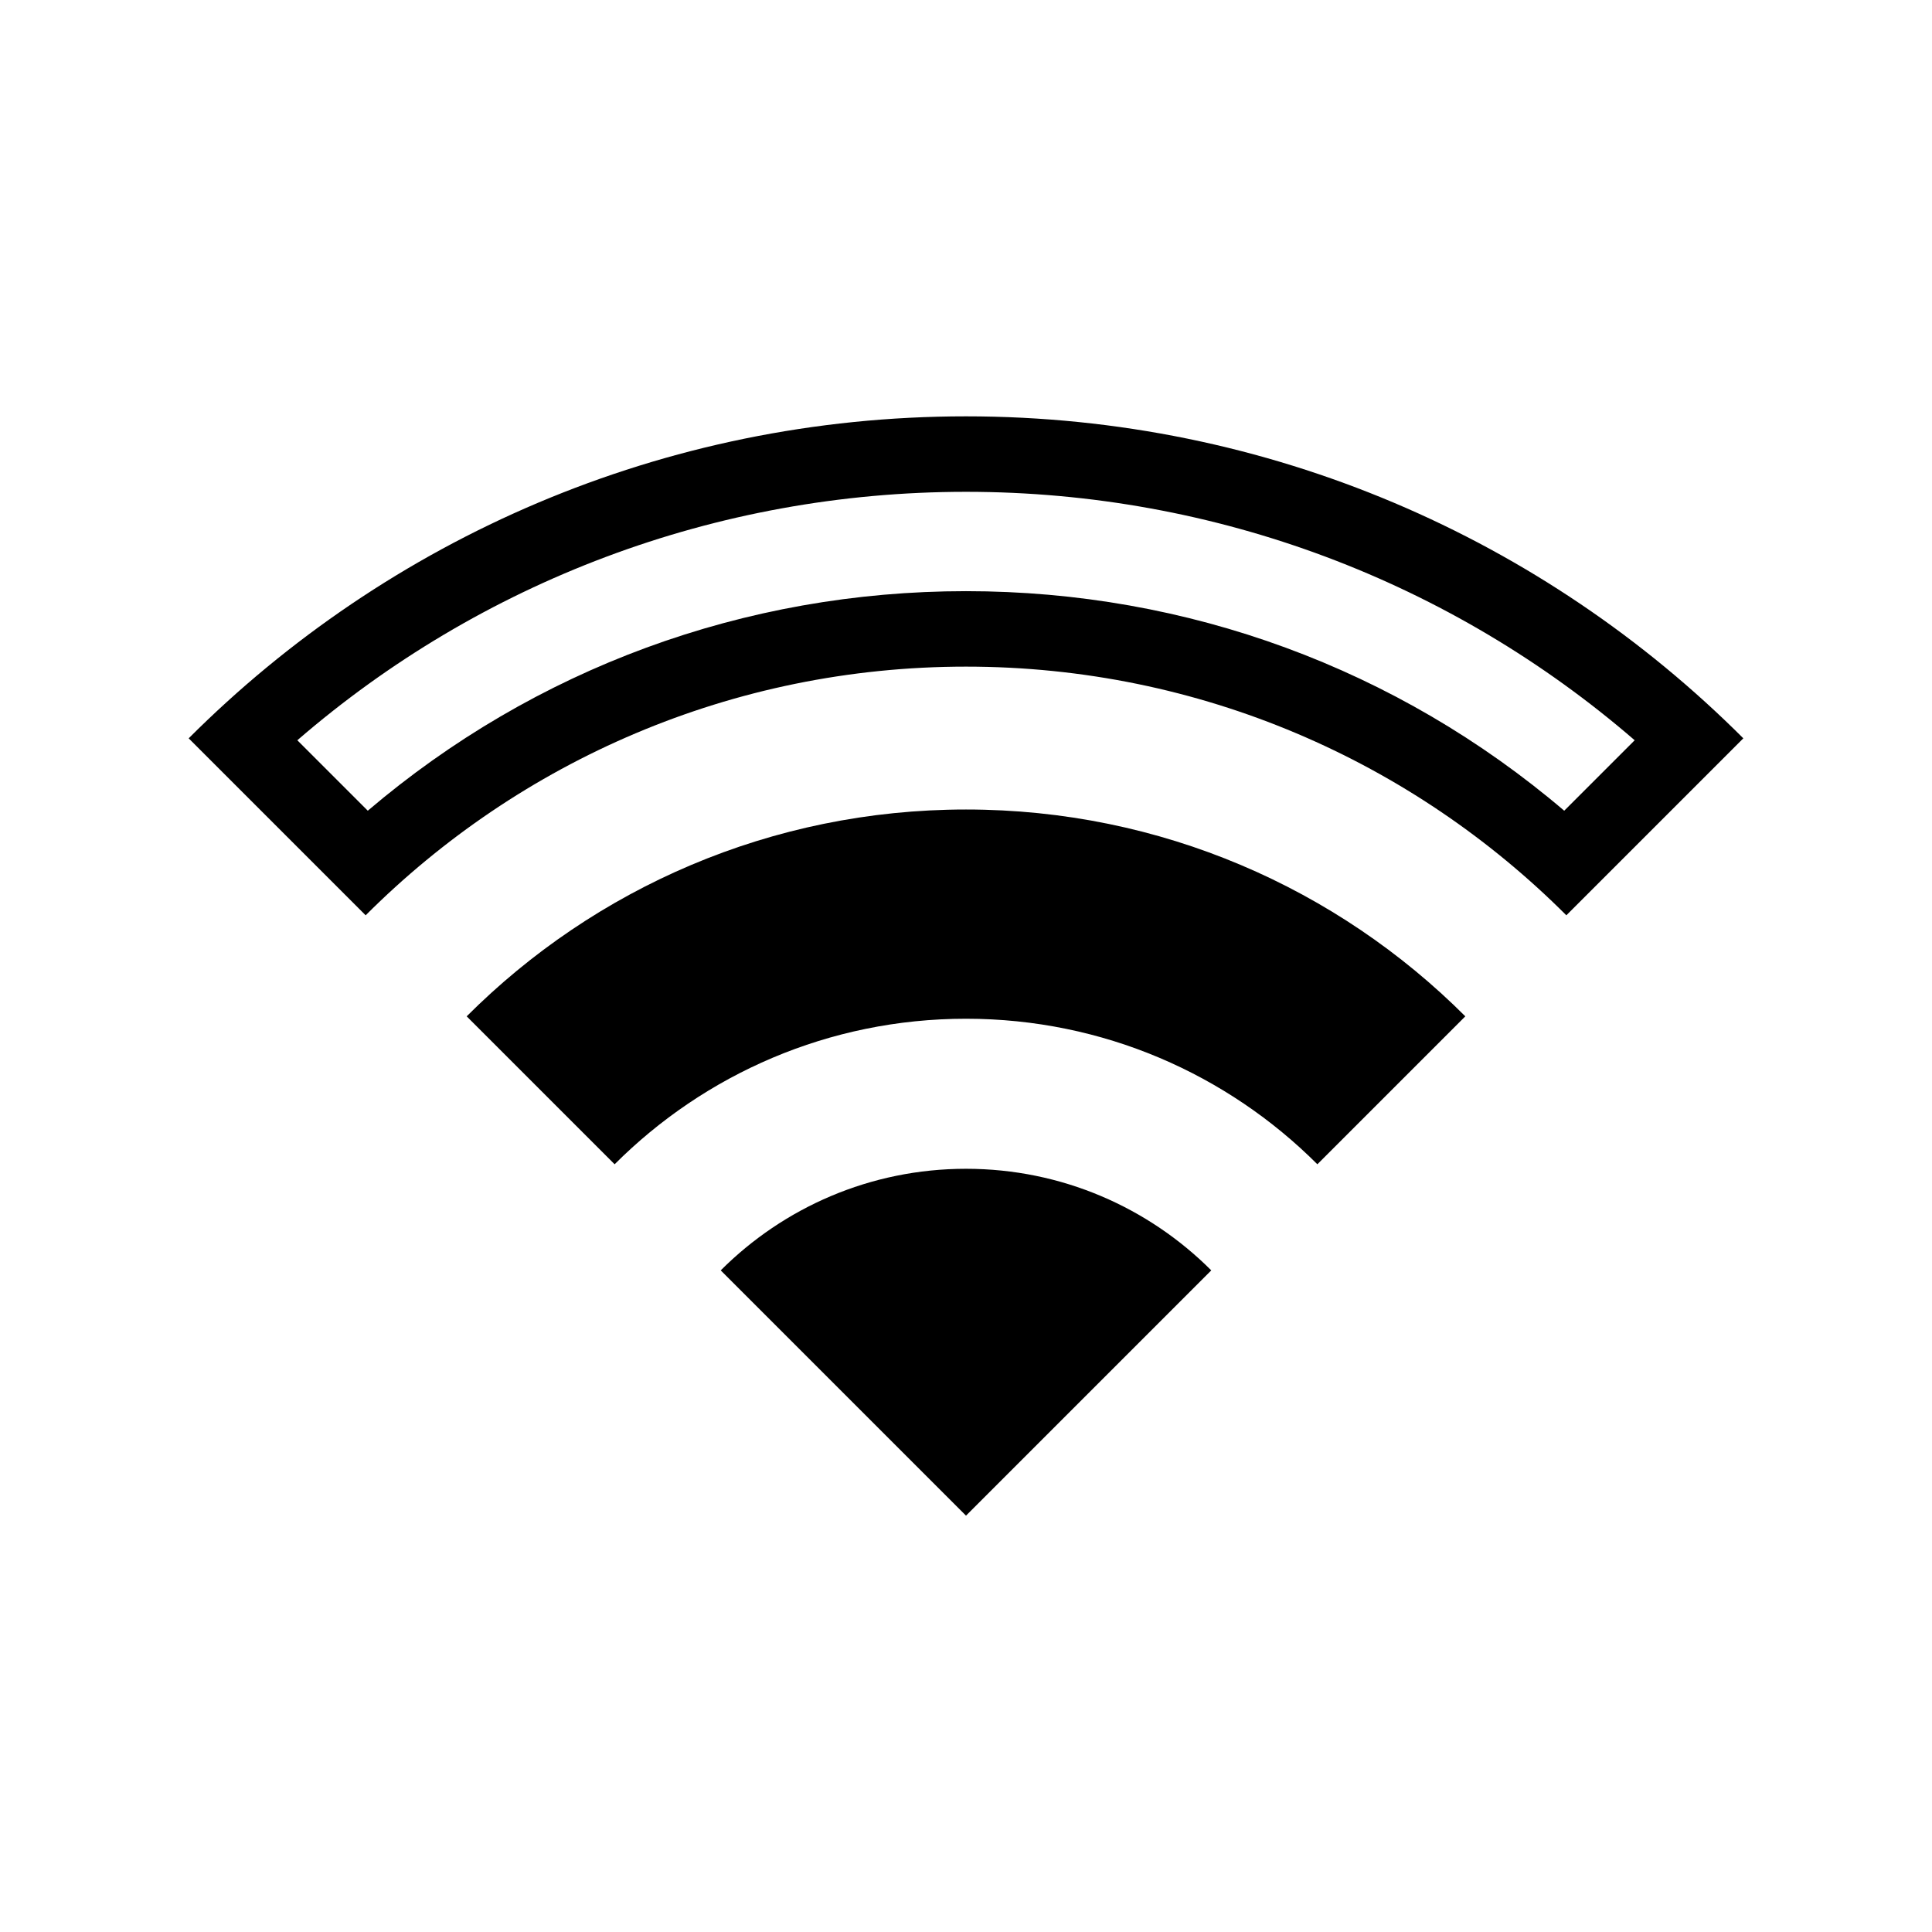 <?xml version="1.0" encoding="utf-8"?>

<!-- The icon can be used freely in both personal and commercial projects with no attribution required, but always appreciated. 
You may NOT sub-license, resell, rent, redistribute or otherwise transfer the icon without express written permission from iconmonstr.com -->

<!DOCTYPE svg PUBLIC "-//W3C//DTD SVG 1.1//EN" "http://www.w3.org/Graphics/SVG/1.1/DTD/svg11.dtd">
<svg version="1.1" xmlns="http://www.w3.org/2000/svg" xmlns:xlink="http://www.w3.org/1999/xlink" x="0px" y="0px"
	 width="512px" height="512px" viewBox="0 0 512 512" enable-background="new 0 0 512 512" xml:space="preserve">
<path id="wireless-2-icon" d="M191,336.664c16.635-16.635,39.616-26.924,65-26.924s48.365,10.289,65,26.924l-65,65L191,336.664z
	 M162.882,308.546c23.831-23.831,56.753-38.57,93.117-38.57c36.365,0,69.287,14.739,93.118,38.57l39.207-39.207
	c-33.865-33.865-80.648-54.811-132.325-54.811c-51.676,0-98.459,20.945-132.324,54.811L162.882,308.546z M256,130.336
	c-66.511,0-128.839,24.027-177.204,65.84l18.67,18.67c44.229-37.658,99.802-58.182,158.534-58.182s114.305,20.523,158.534,58.182
	l18.67-18.67C384.753,154.288,322.397,130.336,256,130.336 M256,110.336c80.448,0,153.28,32.608,206,85.328l-46.901,46.901
	c-40.717-40.718-96.967-65.901-159.099-65.901s-118.382,25.184-159.099,65.901L50,195.664
	C102.72,142.944,175.552,110.336,256,110.336L256,110.336z"/>
</svg>

